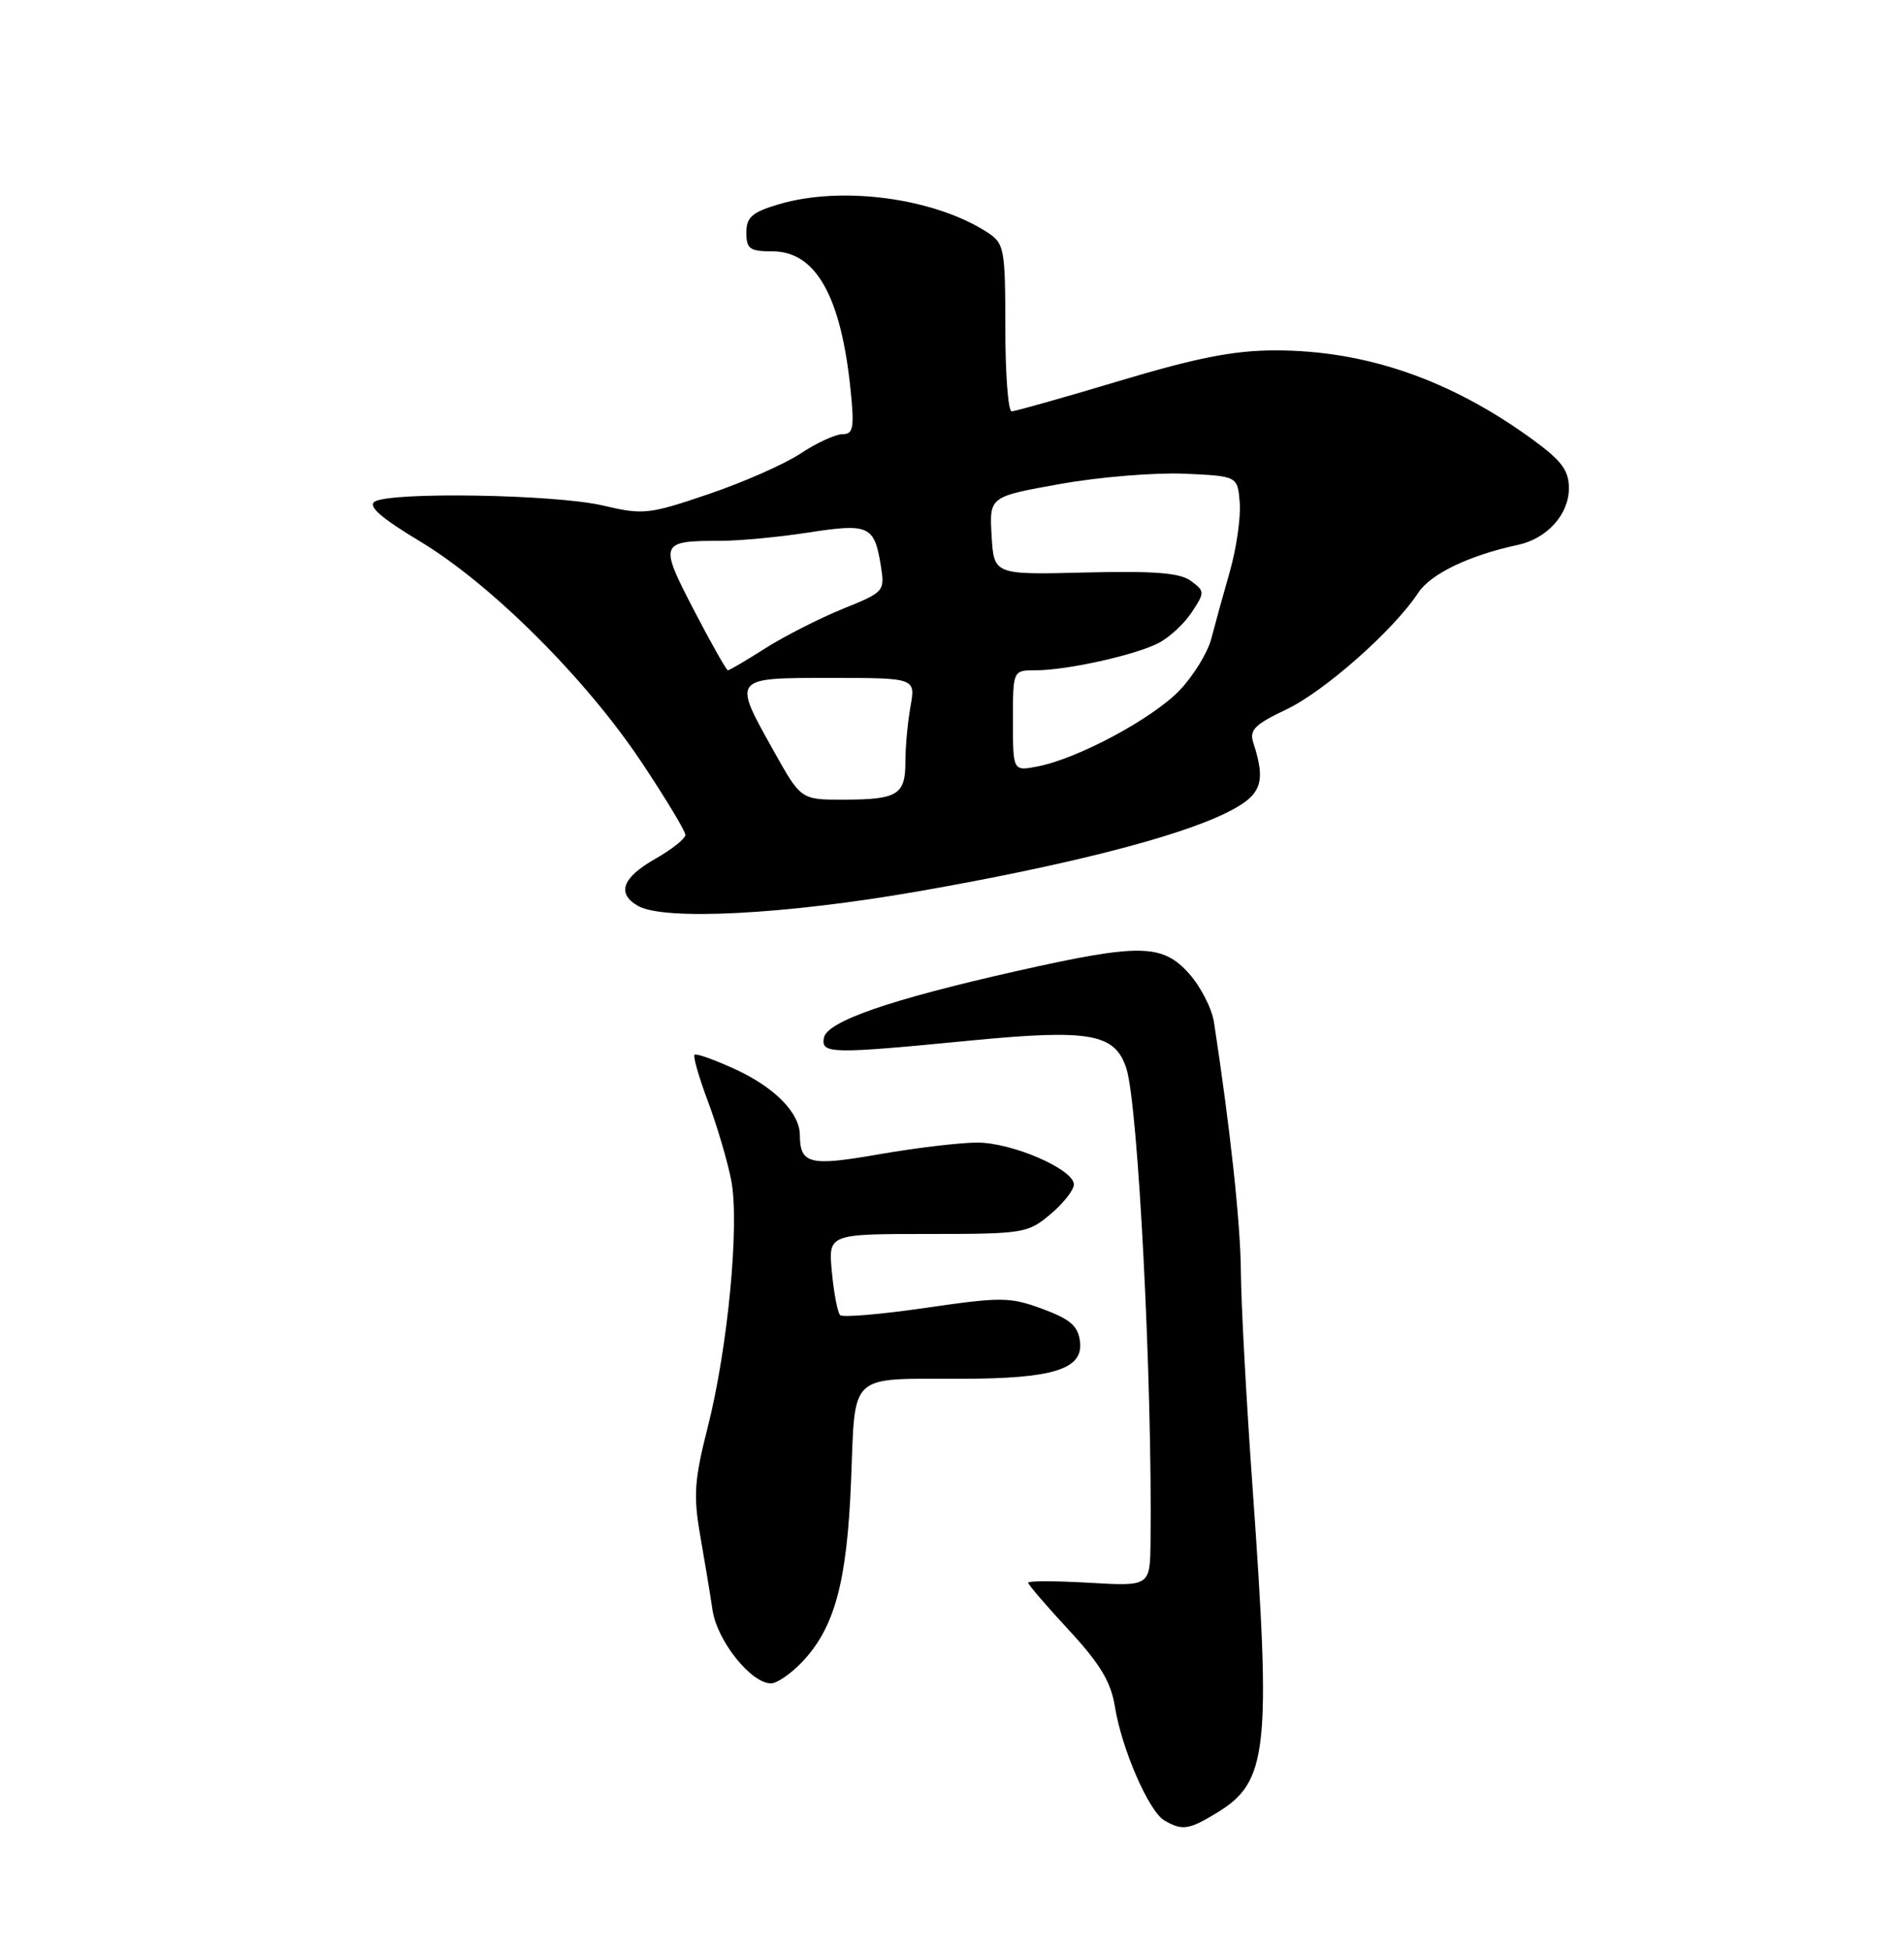<?xml version="1.0" encoding="UTF-8" standalone="no"?>
<!DOCTYPE svg PUBLIC "-//W3C//DTD SVG 1.1//EN" "http://www.w3.org/Graphics/SVG/1.1/DTD/svg11.dtd" >
<svg xmlns="http://www.w3.org/2000/svg" xmlns:xlink="http://www.w3.org/1999/xlink" version="1.1" viewBox="0 0 250 256">
 <g >
 <path fill="currentColor"
d=" M 159.81 237.97 C 166.46 233.92 166.92 229.79 164.48 195.50 C 163.65 183.95 162.96 171.12 162.93 167.00 C 162.89 160.65 161.53 148.09 159.40 134.21 C 159.12 132.39 157.65 129.52 156.13 127.82 C 152.62 123.89 149.64 123.85 133.50 127.48 C 116.84 131.23 108.57 134.10 108.18 136.25 C 107.79 138.37 109.09 138.39 127.50 136.60 C 143.13 135.09 146.42 135.68 147.90 140.28 C 149.45 145.14 151.31 181.48 151.07 202.38 C 151.00 208.26 151.00 208.26 143.00 207.79 C 138.60 207.54 135.00 207.53 135.00 207.78 C 135.00 208.03 137.41 210.84 140.36 214.02 C 144.45 218.44 145.87 220.81 146.39 224.05 C 147.28 229.60 150.84 237.80 152.88 238.99 C 155.22 240.36 156.12 240.23 159.81 237.97 Z  M 105.27 218.24 C 109.59 213.73 111.22 207.74 111.75 194.34 C 112.32 180.08 111.29 181.03 126.10 181.01 C 138.26 181.00 142.23 179.77 141.81 176.16 C 141.56 174.08 140.57 173.21 136.89 171.84 C 132.61 170.26 131.51 170.25 121.60 171.69 C 115.72 172.55 110.64 172.98 110.31 172.65 C 109.98 172.31 109.49 169.78 109.23 167.02 C 108.75 162.00 108.75 162.00 121.80 162.00 C 134.38 162.00 134.96 161.91 137.92 159.41 C 139.62 157.99 141.00 156.23 141.00 155.50 C 141.00 153.51 132.91 150.00 128.32 150.00 C 126.09 150.00 120.30 150.69 115.46 151.53 C 106.27 153.14 105.05 152.84 105.02 148.97 C 104.99 146.10 101.74 142.79 96.66 140.43 C 93.87 139.14 91.41 138.26 91.19 138.47 C 90.98 138.69 91.78 141.47 92.98 144.67 C 94.17 147.86 95.54 152.50 96.02 154.99 C 97.12 160.76 95.57 177.03 92.90 187.47 C 91.18 194.24 91.03 196.35 91.92 201.47 C 92.50 204.79 93.24 209.26 93.56 211.40 C 94.17 215.43 98.62 221.00 101.24 221.00 C 102.00 221.00 103.82 219.76 105.27 218.24 Z  M 120.50 117.03 C 139.95 113.63 154.49 109.93 161.00 106.72 C 165.65 104.43 166.28 102.79 164.56 97.50 C 164.02 95.84 164.75 95.10 168.88 93.15 C 173.88 90.78 183.00 82.72 186.23 77.81 C 187.85 75.34 192.93 72.90 199.28 71.54 C 203.14 70.72 206.00 67.54 206.00 64.09 C 206.00 61.76 205.04 60.47 201.25 57.71 C 190.48 49.86 179.35 46.00 167.46 46.00 C 162.04 46.00 157.15 46.96 147.00 50.00 C 139.66 52.20 133.29 54.00 132.83 54.00 C 132.37 54.00 132.00 49.06 132.00 43.02 C 132.00 32.72 131.86 31.96 129.73 30.56 C 122.78 26.01 110.58 24.34 102.25 26.82 C 98.74 27.86 98.00 28.51 98.00 30.54 C 98.00 32.68 98.45 33.00 101.43 33.00 C 107.12 33.00 110.44 38.89 111.69 51.25 C 112.19 56.18 112.04 57.00 110.62 57.00 C 109.70 57.00 107.23 58.14 105.13 59.53 C 103.02 60.93 97.58 63.33 93.03 64.87 C 85.17 67.54 84.47 67.61 79.13 66.36 C 72.93 64.90 51.27 64.54 49.19 65.86 C 48.27 66.45 50.05 68.01 55.19 71.10 C 64.52 76.72 76.97 89.13 84.28 100.13 C 87.43 104.86 90.00 109.12 89.99 109.61 C 89.99 110.10 88.19 111.53 85.99 112.78 C 81.70 115.23 80.95 117.29 83.75 118.92 C 87.14 120.89 103.07 120.07 120.50 117.03 Z  M 101.59 98.59 C 96.16 88.89 96.08 89.00 109.11 89.00 C 120.22 89.00 120.22 89.00 119.55 92.75 C 119.18 94.81 118.88 98.06 118.88 99.98 C 118.89 104.33 117.88 104.97 110.84 104.98 C 105.17 105.00 105.17 105.00 101.59 98.59 Z  M 133.00 94.62 C 133.00 88.00 133.00 88.00 135.95 88.00 C 140.04 88.00 148.97 86.03 152.10 84.43 C 153.53 83.70 155.50 81.88 156.48 80.38 C 158.20 77.77 158.20 77.62 156.38 76.27 C 154.95 75.20 151.60 74.94 142.50 75.16 C 130.50 75.46 130.50 75.46 130.20 70.33 C 129.90 65.20 129.90 65.20 139.20 63.54 C 144.32 62.62 151.65 62.02 155.50 62.19 C 162.50 62.50 162.50 62.50 162.78 66.00 C 162.93 67.92 162.35 71.97 161.49 75.00 C 160.62 78.03 159.52 82.02 159.04 83.87 C 158.55 85.73 156.66 88.79 154.83 90.68 C 151.24 94.39 141.50 99.60 136.25 100.62 C 133.00 101.25 133.00 101.25 133.00 94.62 Z  M 91.12 80.11 C 86.51 71.25 86.61 71.00 94.64 71.00 C 97.10 71.00 102.29 70.51 106.16 69.91 C 114.07 68.68 114.80 69.01 115.64 74.18 C 116.20 77.64 116.15 77.71 110.64 79.94 C 107.58 81.19 103.01 83.51 100.50 85.10 C 97.99 86.70 95.77 88.00 95.58 88.00 C 95.38 88.00 93.37 84.45 91.12 80.11 Z "/>
</g>
</svg>